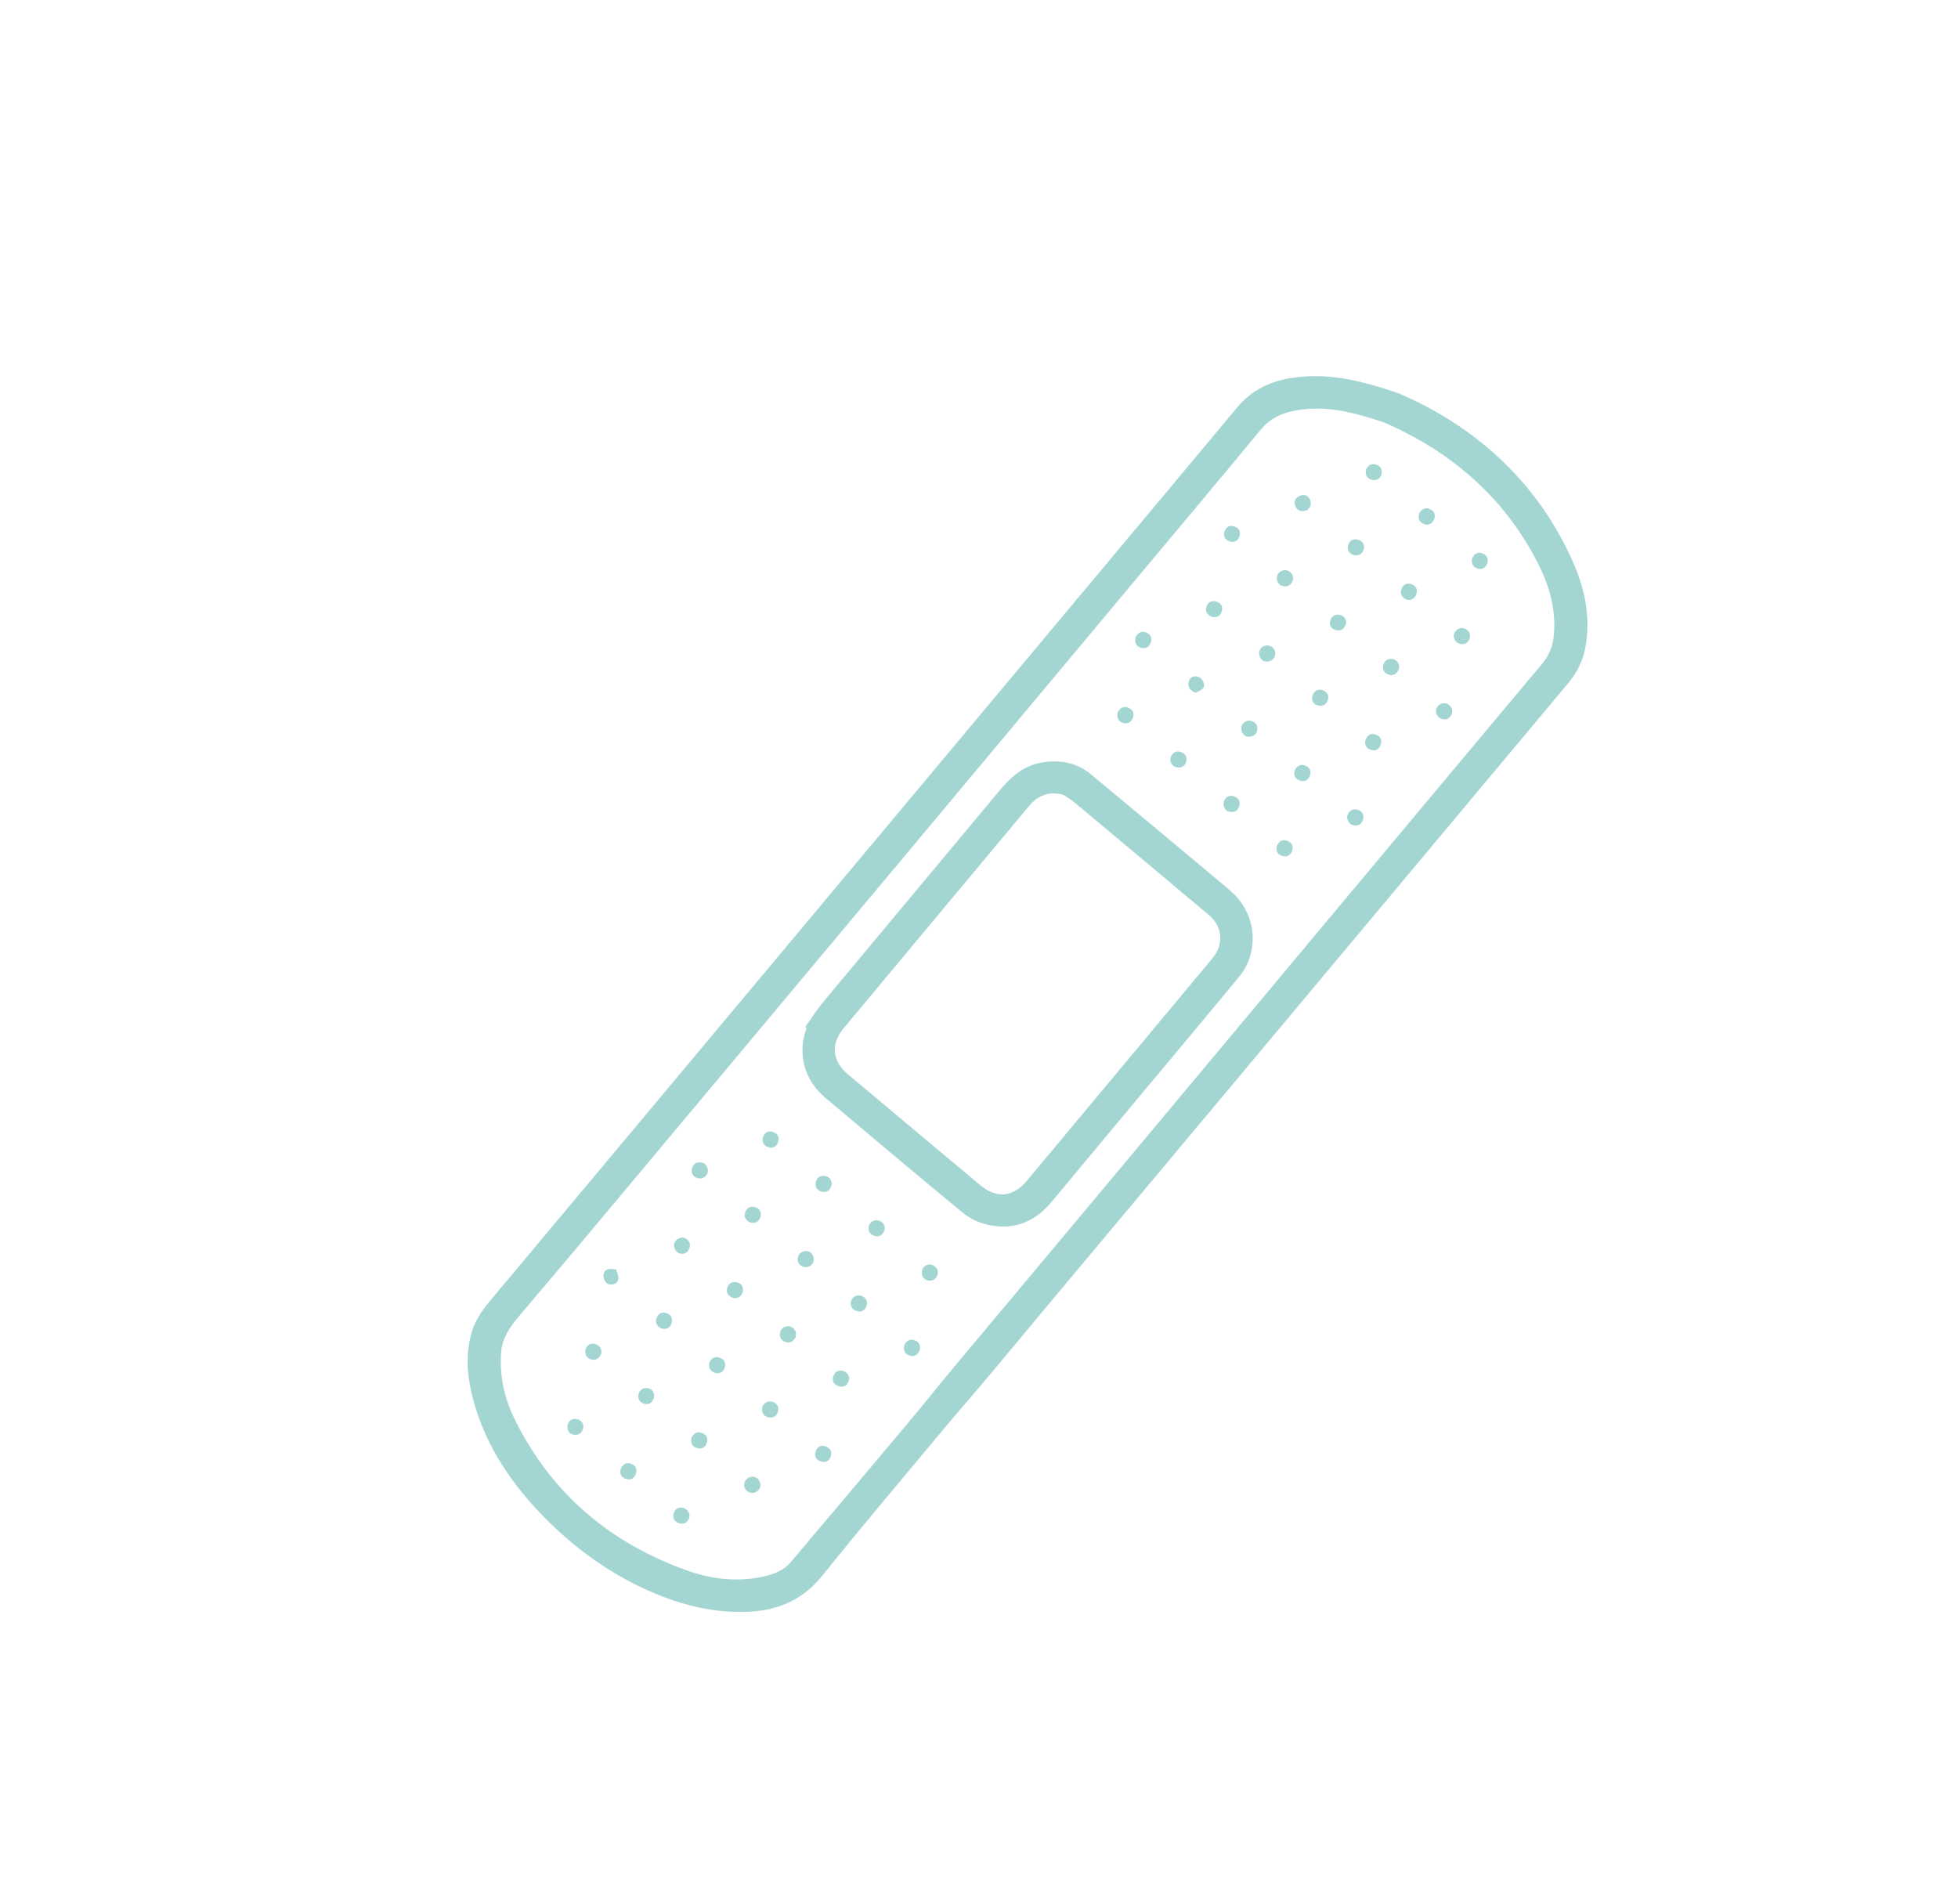 <?xml version="1.0" encoding="UTF-8"?><svg id="Layer_1" xmlns="http://www.w3.org/2000/svg" viewBox="0 0 362 352"><path d="m258.59,72.72c13.34,5.71,25.28,15.64,32.13,30.96,2.21,4.95,3.38,10.18,2.45,15.68-.43,2.54-1.45,4.81-3.12,6.8-8.58,10.24-17.14,20.49-25.71,30.74-13.7,16.38-27.4,32.77-41.11,49.15-10.06,12.03-20.13,24.04-30.19,36.07-3.62,4.32-7.2,8.67-10.83,12.98-2.42,2.88-4.92,5.71-7.33,8.61-7.66,9.19-15.4,18.32-22.9,27.65-3.72,4.62-8.47,6.48-14.13,6.64-6.57.19-12.74-1.51-18.64-4.23-6.79-3.13-12.78-7.46-18.07-12.74-6.41-6.4-11.42-13.67-13.73-22.56-1.04-4.01-1.39-8.06-.21-12.14.72-2.51,2.26-4.47,3.89-6.42,9.32-11.11,18.61-22.24,27.92-33.36,11.98-14.33,23.96-28.65,35.94-42.98,14.36-17.17,28.71-34.33,43.07-51.5,10.23-12.24,20.49-24.46,30.69-36.72,2.73-3.28,6.21-4.92,10.37-5.52,6.1-.88,11.91.27,19.51,2.9Zm-2.81,5.34c-5.89-1.98-10.85-3.11-16.07-2.21-2.64.46-4.9,1.49-6.68,3.65-7.32,8.87-14.72,17.67-22.1,26.5-12.86,15.39-25.71,30.77-38.57,46.15-12.71,15.2-25.42,30.4-38.14,45.6-9.05,10.82-18.1,21.63-27.16,32.44-3.71,4.43-7.45,8.83-11.19,13.24-1.68,1.98-3.07,4.06-3.24,6.78-.29,4.46.73,8.65,2.71,12.57,6.76,13.43,17.45,22.45,31.51,27.51,4.3,1.55,8.8,2.18,13.39,1.36,2.24-.4,4.42-1.03,5.96-2.85,7.2-8.51,14.39-17.03,21.55-25.57,2.98-3.55,5.86-7.18,8.84-10.74,10.38-12.42,20.79-24.83,31.17-37.25,12.74-15.23,25.46-30.48,38.19-45.71,13.06-15.63,26.12-31.25,39.2-46.86,1.22-1.45,1.89-3.07,2.09-4.92.52-4.67-.64-9.03-2.68-13.15-6.37-12.87-16.73-21.36-28.78-26.54Z" style="fill:#a3d6d2;"/><path d="m148.88,189.86c1.11-1.56,2.13-3.19,3.35-4.65,10.8-12.99,21.66-25.94,32.46-38.93,2.12-2.56,4.44-4.7,7.84-5.29,3.34-.59,6.47-.05,9.13,2.14,7.8,6.45,15.56,12.96,23.33,19.45.91.76,1.82,1.51,2.7,2.3,4.61,4.07,5.26,11.05,1.35,15.77-7.96,9.62-15.99,19.18-23.98,28.77-3.56,4.26-7.1,8.54-10.66,12.81-3.38,4.04-7.64,5.44-12.69,3.96-1.39-.41-2.77-1.2-3.9-2.13-8.44-6.98-16.83-14.02-25.2-21.08-3.97-3.35-5.22-8.22-3.49-12.91-.08-.06-.17-.12-.25-.18Zm47.76-42.89c-2.35-.73-4.61-.08-6.31,1.95-11.46,13.72-22.92,27.45-34.36,41.19-2.42,2.9-2.12,6.07.78,8.5,8.15,6.84,16.3,13.66,24.46,20.49,3.04,2.54,6.1,2.25,8.65-.81,8.47-10.16,16.94-20.31,25.42-30.47,2.97-3.56,5.95-7.12,8.91-10.69,2.12-2.56,1.85-5.83-.7-7.97-8.32-7-16.66-13.97-25-20.94-.57-.47-1.23-.83-1.84-1.24Z" style="fill:#a3d6d2;"/><path d="m137.66,274.03c.31-.81,1.23-1.22,1.97-.93.73.28,1.15,1.23.87,1.96-.28.73-1.25,1.18-1.96.85-.82-.39-1.12-1.05-.89-1.88Z" style="fill:#a3d6d2;"/><path d="m140.98,260.04c.34-.73.99-1.14,1.86-.87.87.28,1.23,1,.96,1.87-.28.89-.99,1.19-1.88.96-.78-.19-1.23-1.1-.95-1.97Z" style="fill:#a3d6d2;"/><path d="m242.25,93.6c-.33.7-.97,1.05-1.85.83-.75-.19-1.22-1.15-.98-1.89.23-.69,1.22-1.19,1.92-.97.76.24,1.2,1.12.9,2.03Z" style="fill:#a3d6d2;"/><path d="m236.15,106.39c.27-.76,1.17-1.17,1.93-.89.76.28,1.21,1.18.89,1.92-.36.85-1.05,1.16-1.93.9-.75-.22-1.17-1.18-.9-1.93Z" style="fill:#a3d6d2;"/><path d="m171.37,236.7c-.82-.39-1.11-1.05-.87-1.92.21-.76,1.17-1.24,1.89-.91.8.37,1.22,1.03.9,1.91-.31.86-1.02,1.12-1.91.92Z" style="fill:#a3d6d2;"/><path d="m262.38,94.95c.43-.85,1.1-1.18,1.95-.84.85.34,1.15,1.07.8,1.92-.35.85-1.07,1.18-1.92.83-.84-.35-1.09-1.05-.83-1.92Z" style="fill:#a3d6d2;"/><path d="m147.07,247.29c-.42.74-1.06,1.12-1.93.78-.88-.35-1.12-1.07-.85-1.93.23-.74,1.26-1.19,1.95-.85.8.39,1.11,1.06.83,2Z" style="fill:#a3d6d2;"/><path d="m206.66,131.68c.42-.82,1.09-1.17,1.94-.84.84.33,1.17,1.03.83,1.91-.34.89-1.08,1.16-1.91.86-.86-.32-1.09-1.05-.86-1.93Z" style="fill:#a3d6d2;"/><path d="m229.56,134.23c.25-.77,1.14-1.21,1.9-.91.87.34,1.17,1.02.93,1.89-.2.74-1.17,1.2-1.91.95-.74-.25-1.17-1.16-.92-1.93Z" style="fill:#a3d6d2;"/><path d="m150.39,233.27c-.26.76-1.16,1.22-1.9.93-.86-.34-1.17-1.01-.94-1.89.2-.74,1.16-1.2,1.9-.96.73.24,1.18,1.18.93,1.92Z" style="fill:#a3d6d2;"/><path d="m128.76,217.74c-.74-.35-1.08-.97-.77-1.86.32-.93,1.06-1.12,1.9-.91.72.18,1.22,1.27.9,1.93-.38.79-1.01,1.19-2.03.85Z" style="fill:#a3d6d2;"/><path d="m232.85,120.33c.26-.77,1.13-1.21,1.9-.93.89.33,1.16,1.03.94,1.9-.18.74-1.18,1.2-1.91.95-.74-.24-1.18-1.16-.93-1.92Z" style="fill:#a3d6d2;"/><path d="m157.35,240.48c.43-.85,1.09-1.2,1.95-.88.84.32,1.2,1.06.89,1.9-.31.85-1.05,1.16-1.91.85-.88-.32-1.09-1.03-.93-1.87Z" style="fill:#a3d6d2;"/><path d="m126.37,278.78c.85.29,1.33,1.19,1.02,1.92-.35.83-.99,1.2-1.89.89-.9-.31-1.2-1.03-.93-1.87.28-.87,1-1.13,1.8-.94Z" style="fill:#a3d6d2;"/><path d="m223.99,114.02c-.84-.38-1.22-1.05-.93-1.89.29-.85,1.03-1.19,1.89-.89.86.3,1.22.98.91,1.86-.31.89-.99,1.14-1.87.92Z" style="fill:#a3d6d2;"/><path d="m131.15,251.9c.37-.77.97-1.19,1.87-.9.86.29,1.26.94.97,1.84-.29.89-.98,1.23-1.85.95-.85-.28-1.2-.94-.99-1.89Z" style="fill:#a3d6d2;"/><path d="m151.85,220.32c-.88-.36-1.25-1.01-.99-1.89.27-.9.99-1.18,1.86-.98.77.17,1.25,1.11.97,1.87-.32.86-.96,1.19-1.84,1Z" style="fill:#a3d6d2;"/><path d="m155.98,253.48c.85.41,1.22,1.09.9,1.93-.32.84-1.06,1.17-1.92.84-.86-.32-1.18-1.02-.86-1.89.33-.88,1.02-1.1,1.87-.88Z" style="fill:#a3d6d2;"/><path d="m250.24,102.62c-.87-.36-1.25-.99-.97-1.87.28-.88.99-1.22,1.86-.95.88.28,1.25.99.97,1.85-.28.86-.98,1.16-1.86.96Z" style="fill:#a3d6d2;"/><path d="m209.95,117.82c.4-.82,1.04-1.22,1.91-.9.86.31,1.2,1.01.88,1.89-.31.88-1.03,1.21-1.88.92-.88-.3-1.11-1.03-.91-1.91Z" style="fill:#a3d6d2;"/><path d="m251.14,149.74c.77.33,1.13.95.84,1.85-.3.93-1.03,1.15-1.88.96-.71-.15-1.26-1.25-.95-1.91.36-.79.99-1.21,1.99-.9Z" style="fill:#a3d6d2;"/><path d="m226.29,148.09c.35-.75.96-1.16,1.86-.86.89.3,1.21,1.01.94,1.87-.28.89-1.02,1.16-1.88.95-.76-.18-1.2-1.14-.91-1.96Z" style="fill:#a3d6d2;"/><path d="m252.52,86.84c.41-.8.99-1.23,1.9-.94.91.29,1.18.99.98,1.85-.18.77-1.09,1.21-1.87.94-.9-.31-1.12-.99-1-1.85Z" style="fill:#a3d6d2;"/><path d="m127.85,265.77c.42-.77,1.04-1.17,1.92-.85.87.32,1.21,1.01.9,1.88-.31.88-1.04,1.18-1.89.89-.87-.3-1.13-1.01-.93-1.91Z" style="fill:#a3d6d2;"/><path d="m114.77,271.53c.41-.86,1.06-1.24,1.92-.91.85.32,1.17,1.02.85,1.9-.32.89-1.04,1.18-1.89.88-.86-.31-1.11-1.02-.89-1.87Z" style="fill:#a3d6d2;"/><path d="m167.16,248.75c.41-.89,1.08-1.26,1.93-.97.87.3,1.19,1.05.9,1.9-.3.86-1,1.22-1.88.91-.88-.31-1.11-1.01-.94-1.84Z" style="fill:#a3d6d2;"/><path d="m267.59,130.11c.74.44,1.14,1.09.77,1.95-.35.84-1.04,1.14-1.92.81-.75-.28-1.19-1.25-.84-1.93.41-.79,1.08-1.1,1.99-.82Z" style="fill:#a3d6d2;"/><path d="m270.9,116.24c.81.45,1.11,1.11.73,1.97-.39.86-1.09,1.08-1.95.73-.76-.31-1.13-1.25-.75-1.95.43-.79,1.1-1.07,1.97-.75Z" style="fill:#a3d6d2;"/><path d="m160.67,226.48c.44-.76,1.07-1.1,1.95-.77.78.29,1.19,1.2.84,1.92-.39.82-1.09,1.15-1.94.81-.85-.34-1.1-1.05-.85-1.96Z" style="fill:#a3d6d2;"/><path d="m259.14,108.79c.32-.76,1.01-1.08,1.85-.78.86.3,1.15,1,.85,1.89-.27.8-1.14,1.26-1.87.91-.79-.38-1.19-.99-.83-2.02Z" style="fill:#a3d6d2;"/><path d="m118.1,257.54c.36-.79,1.02-1.1,1.89-.85.78.23,1.15,1.13.84,1.91-.35.88-.99,1.17-1.87.88-.76-.24-1.16-1.12-.86-1.94Z" style="fill:#a3d6d2;"/><path d="m108.36,249.2c.35-.67.99-.98,1.87-.66.77.28,1.2,1.23.84,1.92-.41.78-1.06,1.16-1.95.82-.79-.3-1.13-1.14-.75-2.09Z" style="fill:#a3d6d2;"/><path d="m122.41,245.65c-.9-.3-1.34-1.15-1.04-1.93.34-.85,1-1.25,1.87-.95.86.3,1.21,1,.92,1.88-.29.89-.99,1.15-1.75.99Z" style="fill:#a3d6d2;"/><path d="m257.7,121.9c.77.28,1.2,1.16.87,1.91-.36.83-1.03,1.22-1.9.89-.85-.32-1.16-1.02-.87-1.91.26-.79,1.11-1.18,1.9-.9Z" style="fill:#a3d6d2;"/><path d="m243.44,130.36c-.74-.33-1.03-.99-.75-1.86.24-.78,1.16-1.22,1.9-.89.83.37,1.17,1.02.87,1.91-.27.8-1.1,1.18-2.02.84Z" style="fill:#a3d6d2;"/><path d="m252.49,136.69c.37-.83,1.02-1.19,1.89-.87.86.31,1.19.99.88,1.88-.32.9-1.04,1.21-1.88.91-.83-.3-1.17-1-.89-1.92Z" style="fill:#a3d6d2;"/><path d="m136.53,237.16c.72.32,1.01.98.73,1.85-.25.78-1.16,1.22-1.9.88-.83-.37-1.17-1.02-.87-1.91.27-.8,1.1-1.17,2.04-.82Z" style="fill:#a3d6d2;"/><path d="m216.42,139.96c.41-.84,1.05-1.23,1.92-.93.86.3,1.19.99.95,1.88-.21.78-1.11,1.2-1.89.91-.88-.33-1.14-.99-.98-1.86Z" style="fill:#a3d6d2;"/><path d="m272.22,103.15c.32-.82,1.14-1.18,1.92-.82.88.4,1.12,1.11.78,1.95-.33.81-1,1.08-1.84.79-.81-.28-1.17-1.12-.86-1.92Z" style="fill:#a3d6d2;"/><path d="m236.04,156.49c.39-1.05,1.11-1.34,1.94-1.05.84.29,1.21,1.01.9,1.89-.31.87-1,1.19-1.87.9-.9-.31-1.12-1-.96-1.73Z" style="fill:#a3d6d2;"/><path d="m141.09,210.1c.36-.76.99-1.13,1.87-.81.87.31,1.19.99.89,1.88-.31.91-1.05,1.19-1.87.9-.84-.29-1.17-.99-.88-1.97Z" style="fill:#a3d6d2;"/><path d="m246.64,116.38c-.62-.3-.96-.92-.66-1.75.32-.87,1.01-1.18,1.9-.9.82.26,1.22,1.14.86,1.9-.39.83-1.03,1.15-2.1.75Z" style="fill:#a3d6d2;"/><path d="m239.37,142.44c.43-.92,1.12-1.23,1.96-.9.85.33,1.15,1.06.82,1.92-.34.88-1.05,1.15-1.91.82-.88-.34-1.09-1.04-.87-1.84Z" style="fill:#a3d6d2;"/><path d="m138.66,225.99c-.82-.39-1.18-1.03-.87-1.9.31-.89,1.01-1.15,1.89-.89.8.24,1.2,1.09.89,1.88-.34.87-1.01,1.13-1.9.92Z" style="fill:#a3d6d2;"/><path d="m113.89,234.68c.14.53.54,1.22.43,1.82-.15.81-.93,1.13-1.77.93-.68-.15-1.19-1.31-.91-2.05.34-.92,1.12-.83,2.25-.7Z" style="fill:#a3d6d2;"/><path d="m152.63,267.39c.87.35,1.25,1,.97,1.86-.28.86-.98,1.23-1.86.94-.89-.28-1.22-.99-.94-1.85.28-.86.93-1.21,1.83-.96Z" style="fill:#a3d6d2;"/><path d="m124.7,229.75c.28-.69,1.34-1.18,1.96-.84.78.43,1.14,1.1.75,1.98-.36.8-1.02,1.08-1.85.8-.7-.23-1.14-1.26-.86-1.94Z" style="fill:#a3d6d2;"/><path d="m227.27,100.08c-.84-.31-1.2-1.08-.86-1.89.37-.87,1-1.16,1.9-.82.87.33,1.07.99.84,1.81-.24.83-1.07,1.2-1.88.9Z" style="fill:#a3d6d2;"/><path d="m221.04,128.08c-1.26-.52-1.48-1.28-1.25-2.09.22-.77.89-1.1,1.69-.9.79.2,1.44,1.48.98,2.1-.36.47-1.06.68-1.42.89Z" style="fill:#a3d6d2;"/><path d="m105.01,263.21c.31-.71.92-1.07,1.83-.79.83.26,1.23,1.09.91,1.88-.33.81-.99,1.11-1.82.92-.82-.19-1.23-1.06-.92-2Z" style="fill:#a3d6d2;"/></svg>